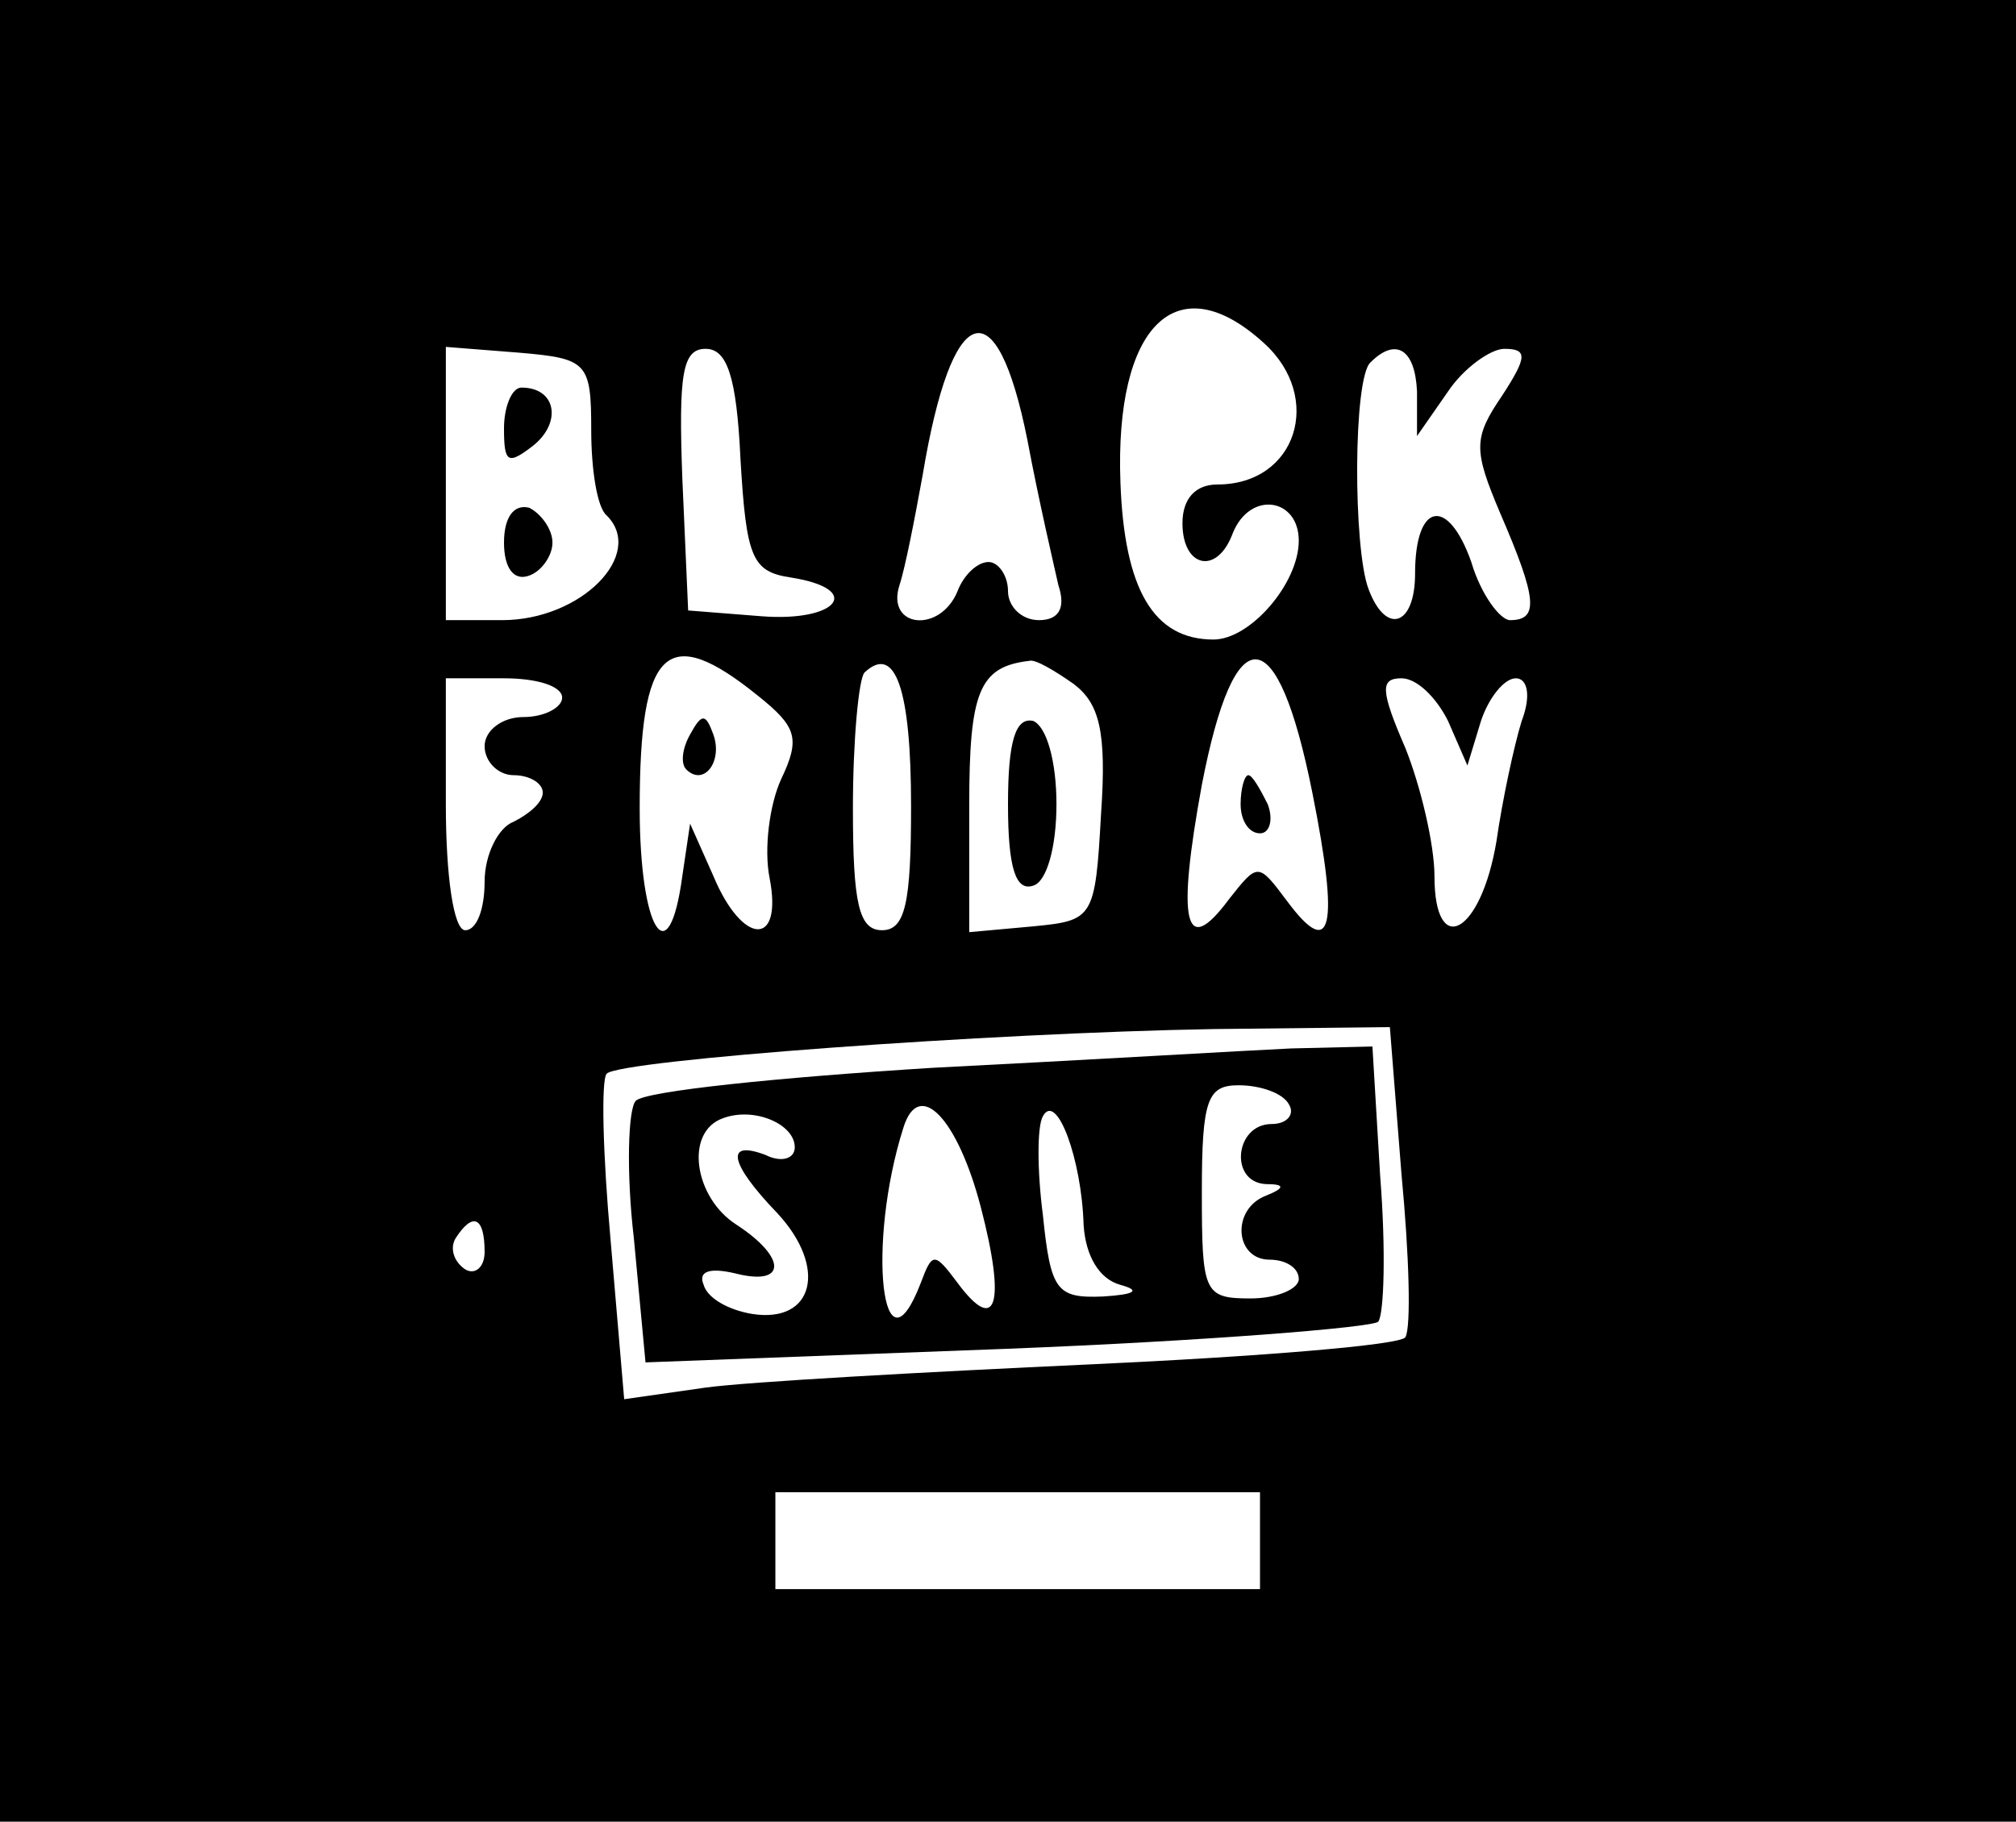 <?xml version="1.0" standalone="no"?>
<!DOCTYPE svg PUBLIC "-//W3C//DTD SVG 20010904//EN"
 "http://www.w3.org/TR/2001/REC-SVG-20010904/DTD/svg10.dtd">
<svg version="1.0" xmlns="http://www.w3.org/2000/svg"
 width="104pt" height="94pt" viewBox="0 0 104 94"
 preserveAspectRatio="xMidYMid meet">

<g transform="translate(0,94) scale(0.1,-0.1)"
fill="#000000" stroke="none">
<path d="M0 470 l0 -470 520 0 520 0 0 470 0 470 -520 0 -520 0 0 -470z m652
293 c31 -28 17 -73 -24 -73 -11 0 -18 -7 -18 -20 0 -23 18 -27 26 -5 9 22 34
18 34 -4 0 -22 -25 -51 -44 -51 -31 0 -46 26 -48 81 -3 81 29 113 74 72z
m-122 -50 c6 -32 14 -66 16 -75 4 -12 0 -18 -10 -18 -9 0 -16 7 -16 15 0 8 -5
15 -10 15 -6 0 -13 -7 -16 -15 -9 -22 -37 -19 -30 3 3 9 8 35 12 57 15 90 38
98 54 18z m-225 5 c0 -20 3 -40 8 -44 20 -20 -13 -54 -54 -54 l-29 0 0 71 0
70 38 -3 c35 -3 37 -5 37 -40z m77 -15 c3 -51 6 -58 26 -61 38 -6 24 -23 -15
-20 l-38 3 -3 68 c-2 54 0 67 12 67 11 0 16 -14 18 -57z m349 35 l0 -23 16 23
c8 12 22 22 29 22 12 0 12 -4 -1 -24 -15 -22 -15 -28 -1 -61 19 -44 20 -55 5
-55 -5 0 -15 13 -20 30 -12 34 -29 31 -29 -6 0 -27 -15 -32 -24 -8 -8 21 -8
109 1 117 13 13 23 7 24 -15z m-340 -157 c20 -16 22 -22 12 -43 -6 -13 -9 -36
-6 -51 7 -36 -14 -35 -29 1 l-12 27 -4 -27 c-7 -52 -22 -28 -22 35 0 83 14 96
61 58z m79 -57 c0 -50 -3 -64 -15 -64 -12 0 -15 14 -15 63 0 35 3 67 6 70 16
15 24 -9 24 -69z m84 63 c13 -10 17 -24 14 -67 -3 -54 -4 -55 -35 -58 l-33 -3
0 65 c0 59 5 72 31 75 3 1 13 -5 23 -12z m123 -56 c14 -70 10 -87 -13 -56 -15
20 -15 20 -30 1 -23 -31 -27 -12 -14 59 17 88 39 86 57 -4z m-387 49 c0 -5 -9
-10 -20 -10 -11 0 -20 -7 -20 -15 0 -8 7 -15 15 -15 8 0 15 -4 15 -9 0 -5 -7
-11 -15 -15 -8 -3 -15 -17 -15 -31 0 -14 -4 -25 -10 -25 -6 0 -10 28 -10 65
l0 65 30 0 c17 0 30 -4 30 -10z m457 -12 l10 -23 7 23 c4 12 12 22 18 22 6 0
8 -9 3 -22 -4 -13 -10 -41 -13 -62 -8 -48 -32 -61 -32 -18 0 16 -7 46 -15 66
-13 30 -13 36 -2 36 8 0 18 -10 24 -22z m-24 -234 c4 -42 5 -79 2 -84 -2 -4
-75 -10 -162 -14 -87 -4 -177 -9 -199 -12 l-42 -6 -7 82 c-4 44 -5 83 -2 86 7
7 197 21 313 23 l91 1 6 -76z m-473 -40 c0 -8 -5 -12 -10 -9 -6 4 -8 11 -5 16
9 14 15 11 15 -7z m400 -149 l0 -25 -125 0 -125 0 0 25 0 25 125 0 125 0 0
-25z"/>
<path d="M260 719 c0 -18 2 -19 15 -9 15 12 12 30 -6 30 -5 0 -9 -10 -9 -21z"/>
<path d="M260 660 c0 -13 5 -20 13 -17 6 2 12 10 12 17 0 7 -6 15 -12 18 -8 2
-13 -5 -13 -18z"/>
<path d="M356 561 c-4 -7 -5 -15 -2 -18 9 -9 19 4 14 18 -4 11 -6 11 -12 0z"/>
<path d="M520 525 c0 -33 4 -45 13 -42 7 2 12 20 12 42 0 22 -5 40 -12 43 -9
2 -13 -10 -13 -43z"/>
<path d="M640 525 c0 -8 4 -15 10 -15 5 0 7 7 4 15 -4 8 -8 15 -10 15 -2 0 -4
-7 -4 -15z"/>
<path d="M481 389 c-80 -5 -148 -12 -153 -17 -4 -4 -5 -37 -1 -71 l6 -64 186
7 c102 4 189 11 192 14 3 4 4 37 1 75 l-4 67 -42 -1 c-22 -1 -106 -6 -185 -10z
m184 -19 c3 -5 -1 -10 -9 -10 -19 0 -22 -30 -3 -31 10 0 10 -2 0 -6 -18 -7
-16 -33 2 -33 8 0 15 -4 15 -10 0 -5 -11 -10 -25 -10 -24 0 -25 3 -25 55 0 48
3 55 19 55 11 0 23 -4 26 -10z m-255 -22 c0 -6 -7 -8 -15 -4 -21 8 -19 -4 6
-30 26 -28 19 -57 -13 -52 -12 2 -23 8 -25 15 -3 7 3 9 16 6 27 -7 27 8 1 25
-22 14 -27 48 -7 55 16 6 37 -3 37 -15z m96 -31 c13 -50 8 -66 -12 -39 -12 16
-13 16 -19 0 -20 -52 -28 20 -9 80 8 26 28 5 40 -41z m53 -9 c1 -16 8 -28 19
-31 11 -3 7 -5 -9 -6 -24 -1 -27 3 -31 42 -3 23 -3 46 0 51 7 13 20 -22 21
-56z"/>
</g>
</svg>
